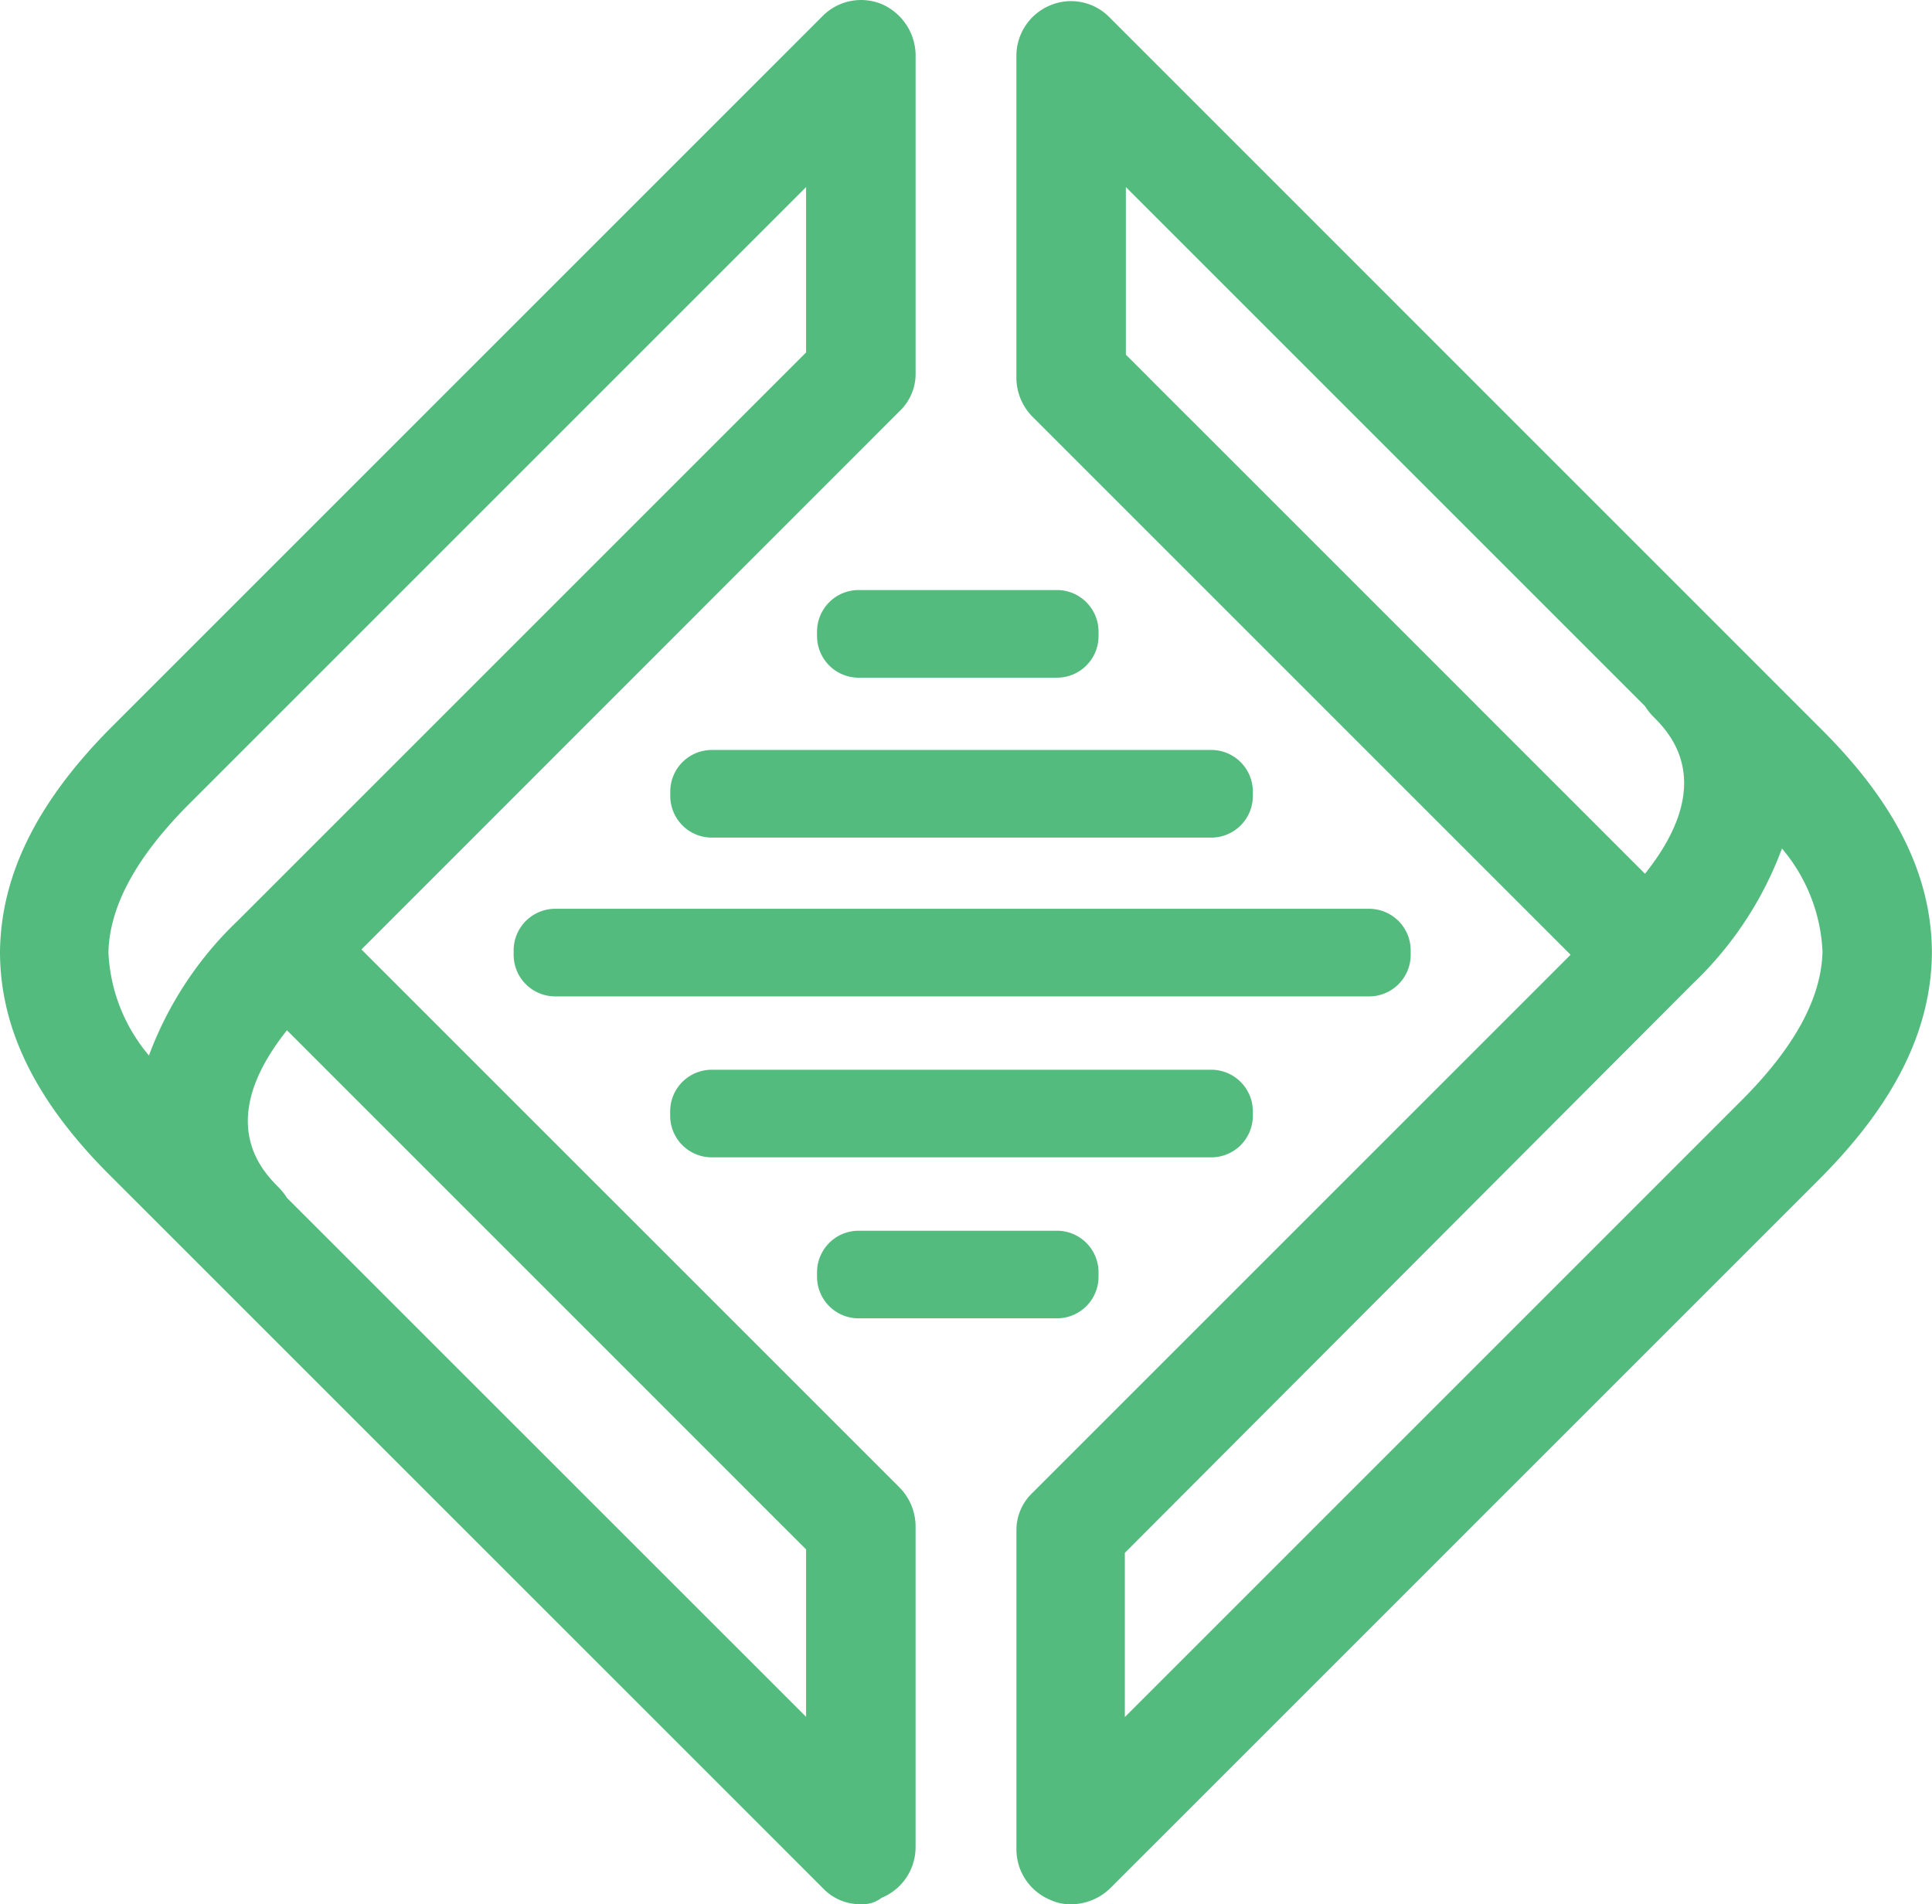 <svg xmlns="http://www.w3.org/2000/svg" viewBox="-2165 2718 60 59.144"><g transform="translate(-2226 2663.782)"><path fill="none" d="M84.6,153.2a1.87,1.87,0,0,1,.238.306l16.122,16.122v-5.2L84.842,148.3C82.564,151.157,84.094,152.688,84.6,153.2Z" transform="translate(-14.931 -62.081)"/><path fill="none" d="M74.914,94.089,92.567,76.436V71.3L73.417,90.45c-1.667,1.667-2.483,3.2-2.517,4.626a5.323,5.323,0,0,0,1.259,3.2A11.136,11.136,0,0,1,74.914,94.089Z" transform="translate(-6.533 -11.272)"/><path fill="none" d="M163.7,158.673l19.15-19.15c1.667-1.667,2.483-3.2,2.517-4.626a5.323,5.323,0,0,0-1.258-3.2,11.137,11.137,0,0,1-2.755,4.184L163.7,153.571v5.1Z" transform="translate(-67.768 -51.127)"/><path fill="none" d="M180.161,87.729a1.872,1.872,0,0,1-.238-.306L163.8,71.3v5.2l16.122,16.122C182.2,89.769,180.671,88.239,180.161,87.729Z" transform="translate(-67.834 -11.272)"/><path fill="#53bb7d" d="M86.544,112.851a1.6,1.6,0,0,0,1.19.51.972.972,0,0,0,.646-.2,1.7,1.7,0,0,0,1.054-1.565v-10a1.732,1.732,0,0,0-.51-1.19l-16.7-16.7L88.925,67a1.6,1.6,0,0,0,.51-1.19v-9.9a1.751,1.751,0,0,0-1.054-1.565,1.683,1.683,0,0,0-1.837.374L64.5,76.763c-2.347,2.347-3.469,4.626-3.5,7.007,0,2.381,1.088,4.626,3.4,6.939Zm-.51-10.51v5.2L69.912,91.423a1.869,1.869,0,0,0-.238-.306c-.51-.51-2.041-2.041.238-4.9ZM66.884,79.178l19.15-19.15v5.136L68.381,82.817A11.137,11.137,0,0,0,65.626,87a5.323,5.323,0,0,1-1.259-3.2C64.4,82.375,65.218,80.845,66.884,79.178Z" transform="translate(0)"/><path fill="#53bb7d" d="M171.011,83.938l-16.7,16.7a1.6,1.6,0,0,0-.51,1.19v9.9a1.7,1.7,0,0,0,1.054,1.565,1.474,1.474,0,0,0,.646.136,1.762,1.762,0,0,0,1.19-.476l22.041-22.041c2.347-2.347,3.469-4.626,3.5-7.007,0-2.381-1.088-4.626-3.4-6.939L156.691,54.822a1.67,1.67,0,0,0-1.837-.374,1.7,1.7,0,0,0-1.054,1.565V66.047a1.732,1.732,0,0,0,.51,1.19Zm6.565-3.3a5.323,5.323,0,0,1,1.259,3.2c-.034,1.429-.85,2.959-2.517,4.626l-19.15,19.15v-5.1L174.82,84.822A11.137,11.137,0,0,0,177.575,80.639ZM157.2,60.094l16.122,16.122a1.866,1.866,0,0,0,.238.306c.51.51,2.041,2.041-.238,4.9L157.2,65.3v-5.2Z" transform="translate(-61.235 -0.066)"/><path fill="#53bb7d" d="M107.9,138.493v.136a1.292,1.292,0,0,0,1.293,1.293h25.272a1.292,1.292,0,0,0,1.293-1.293v-.136a1.292,1.292,0,0,0-1.293-1.292H109.193A1.292,1.292,0,0,0,107.9,138.493Z" transform="translate(-30.948 -54.757)"/><path fill="#53bb7d" d="M122.2,123.993v.136a1.292,1.292,0,0,0,1.293,1.293H139a1.292,1.292,0,0,0,1.292-1.293v-.136A1.292,1.292,0,0,0,139,122.7h-15.51A1.292,1.292,0,0,0,122.2,123.993Z" transform="translate(-40.384 -45.189)"/><path fill="#53bb7d" d="M143.049,110.821a1.292,1.292,0,0,0,1.293-1.293v-.136a1.292,1.292,0,0,0-1.293-1.293h-6.156a1.292,1.292,0,0,0-1.293,1.293v.136a1.292,1.292,0,0,0,1.293,1.293Z" transform="translate(-49.226 -35.555)"/><path fill="#53bb7d" d="M136.893,169.321h6.156a1.292,1.292,0,0,0,1.293-1.293v-.136a1.292,1.292,0,0,0-1.293-1.292h-6.156a1.292,1.292,0,0,0-1.293,1.292v.136A1.292,1.292,0,0,0,136.893,169.321Z" transform="translate(-49.226 -74.157)"/><path fill="#53bb7d" d="M123.493,154.621H139a1.292,1.292,0,0,0,1.292-1.293v-.136A1.292,1.292,0,0,0,139,151.9h-15.51a1.292,1.292,0,0,0-1.293,1.293v.136A1.292,1.292,0,0,0,123.493,154.621Z" transform="translate(-40.384 -64.457)"/></g></svg>
